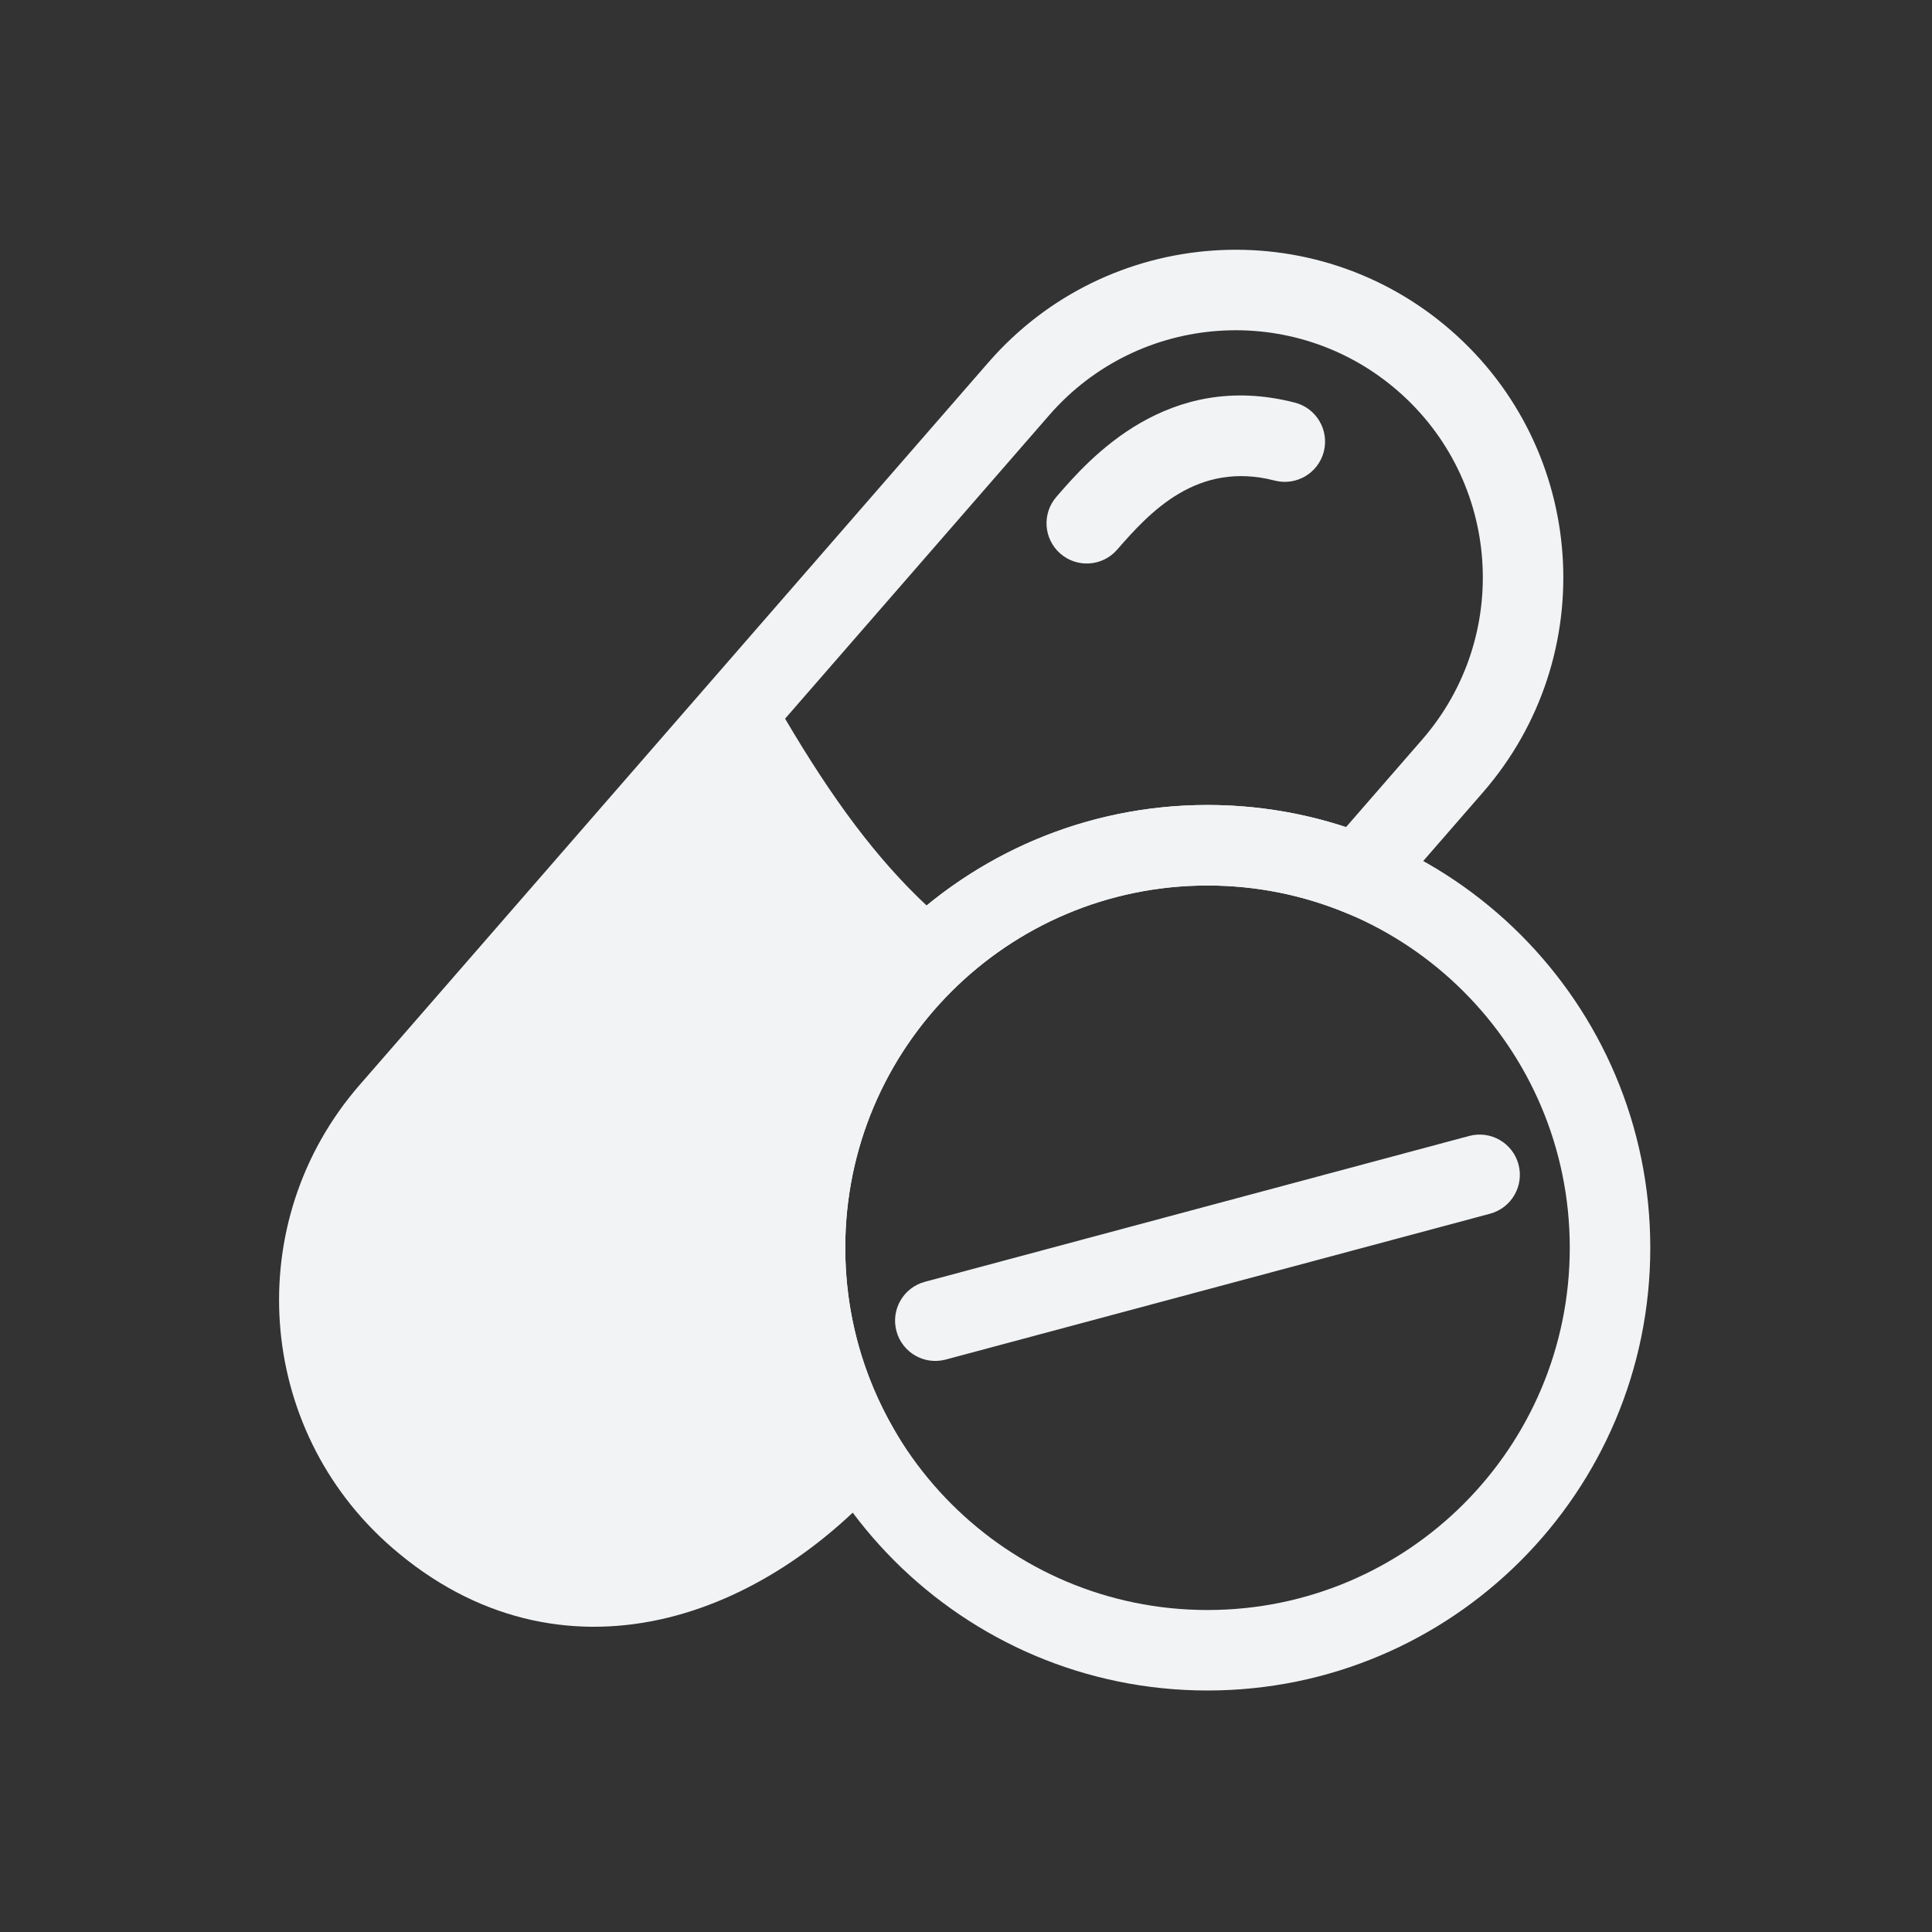 <svg width="92" height="92" viewBox="0 0 92 92" fill="none" xmlns="http://www.w3.org/2000/svg">
<rect x="0" y="0" width="92" height="92" fill="#333333" stroke="none"/>
<path fill-rule="evenodd" clip-rule="evenodd" d="M66.567 18.618C61.664 14.35 54.23 14.866 49.963 19.77L37.385 34.223C39.673 38.107 41.754 40.897 44.124 43.119C47.762 40.13 52.423 38.333 57.5 38.333C59.801 38.333 62.019 38.703 64.096 39.386L67.719 35.222C71.987 30.319 71.471 22.885 66.567 18.618ZM17.122 51.667L47.071 17.253C52.728 10.753 62.583 10.069 69.084 15.726C75.584 21.383 76.268 31.238 70.611 37.739L65.225 43.928L63.958 43.416C61.966 42.611 59.787 42.167 57.5 42.167C52.736 42.167 48.426 44.095 45.302 47.219C42.179 50.343 40.25 54.653 40.25 59.417C40.25 62.554 41.086 65.49 42.545 68.02L43.228 69.205L42.331 70.236C39.424 73.577 35.606 76.206 31.424 77.12C27.163 78.05 22.651 77.163 18.649 73.68C12.149 68.023 11.465 58.168 17.122 51.667Z" fill="#F1F3F5"/>
<path fill-rule="evenodd" clip-rule="evenodd" d="M63.038 21.508C63.302 20.483 62.686 19.437 61.661 19.173C55.57 17.601 51.854 21.877 50.371 23.582C50.349 23.608 50.327 23.634 50.305 23.659C49.61 24.457 49.694 25.668 50.493 26.363C51.291 27.058 52.502 26.974 53.197 26.175C54.756 24.383 57.01 21.932 60.703 22.885C61.728 23.149 62.773 22.532 63.038 21.508Z" fill="#F1F3F5"/>
<path fill-rule="evenodd" clip-rule="evenodd" d="M57.501 42.167C47.974 42.167 40.251 49.89 40.251 59.417C40.251 68.944 47.974 76.667 57.501 76.667C67.028 76.667 74.751 68.944 74.751 59.417C74.751 49.89 67.028 42.167 57.501 42.167ZM36.418 59.417C36.418 47.773 45.857 38.333 57.501 38.333C69.145 38.333 78.585 47.773 78.585 59.417C78.585 71.061 69.145 80.5 57.501 80.5C45.857 80.5 36.418 71.061 36.418 59.417Z" fill="#F1F3F5"/>
<path fill-rule="evenodd" clip-rule="evenodd" d="M42.688 63.385C42.413 62.363 43.02 61.312 44.043 61.038L69.962 54.093C70.984 53.819 72.035 54.426 72.309 55.448C72.583 56.471 71.976 57.522 70.954 57.796L45.035 64.741C44.012 65.015 42.961 64.408 42.688 63.385Z" fill="#F1F3F5"/>
</svg>
